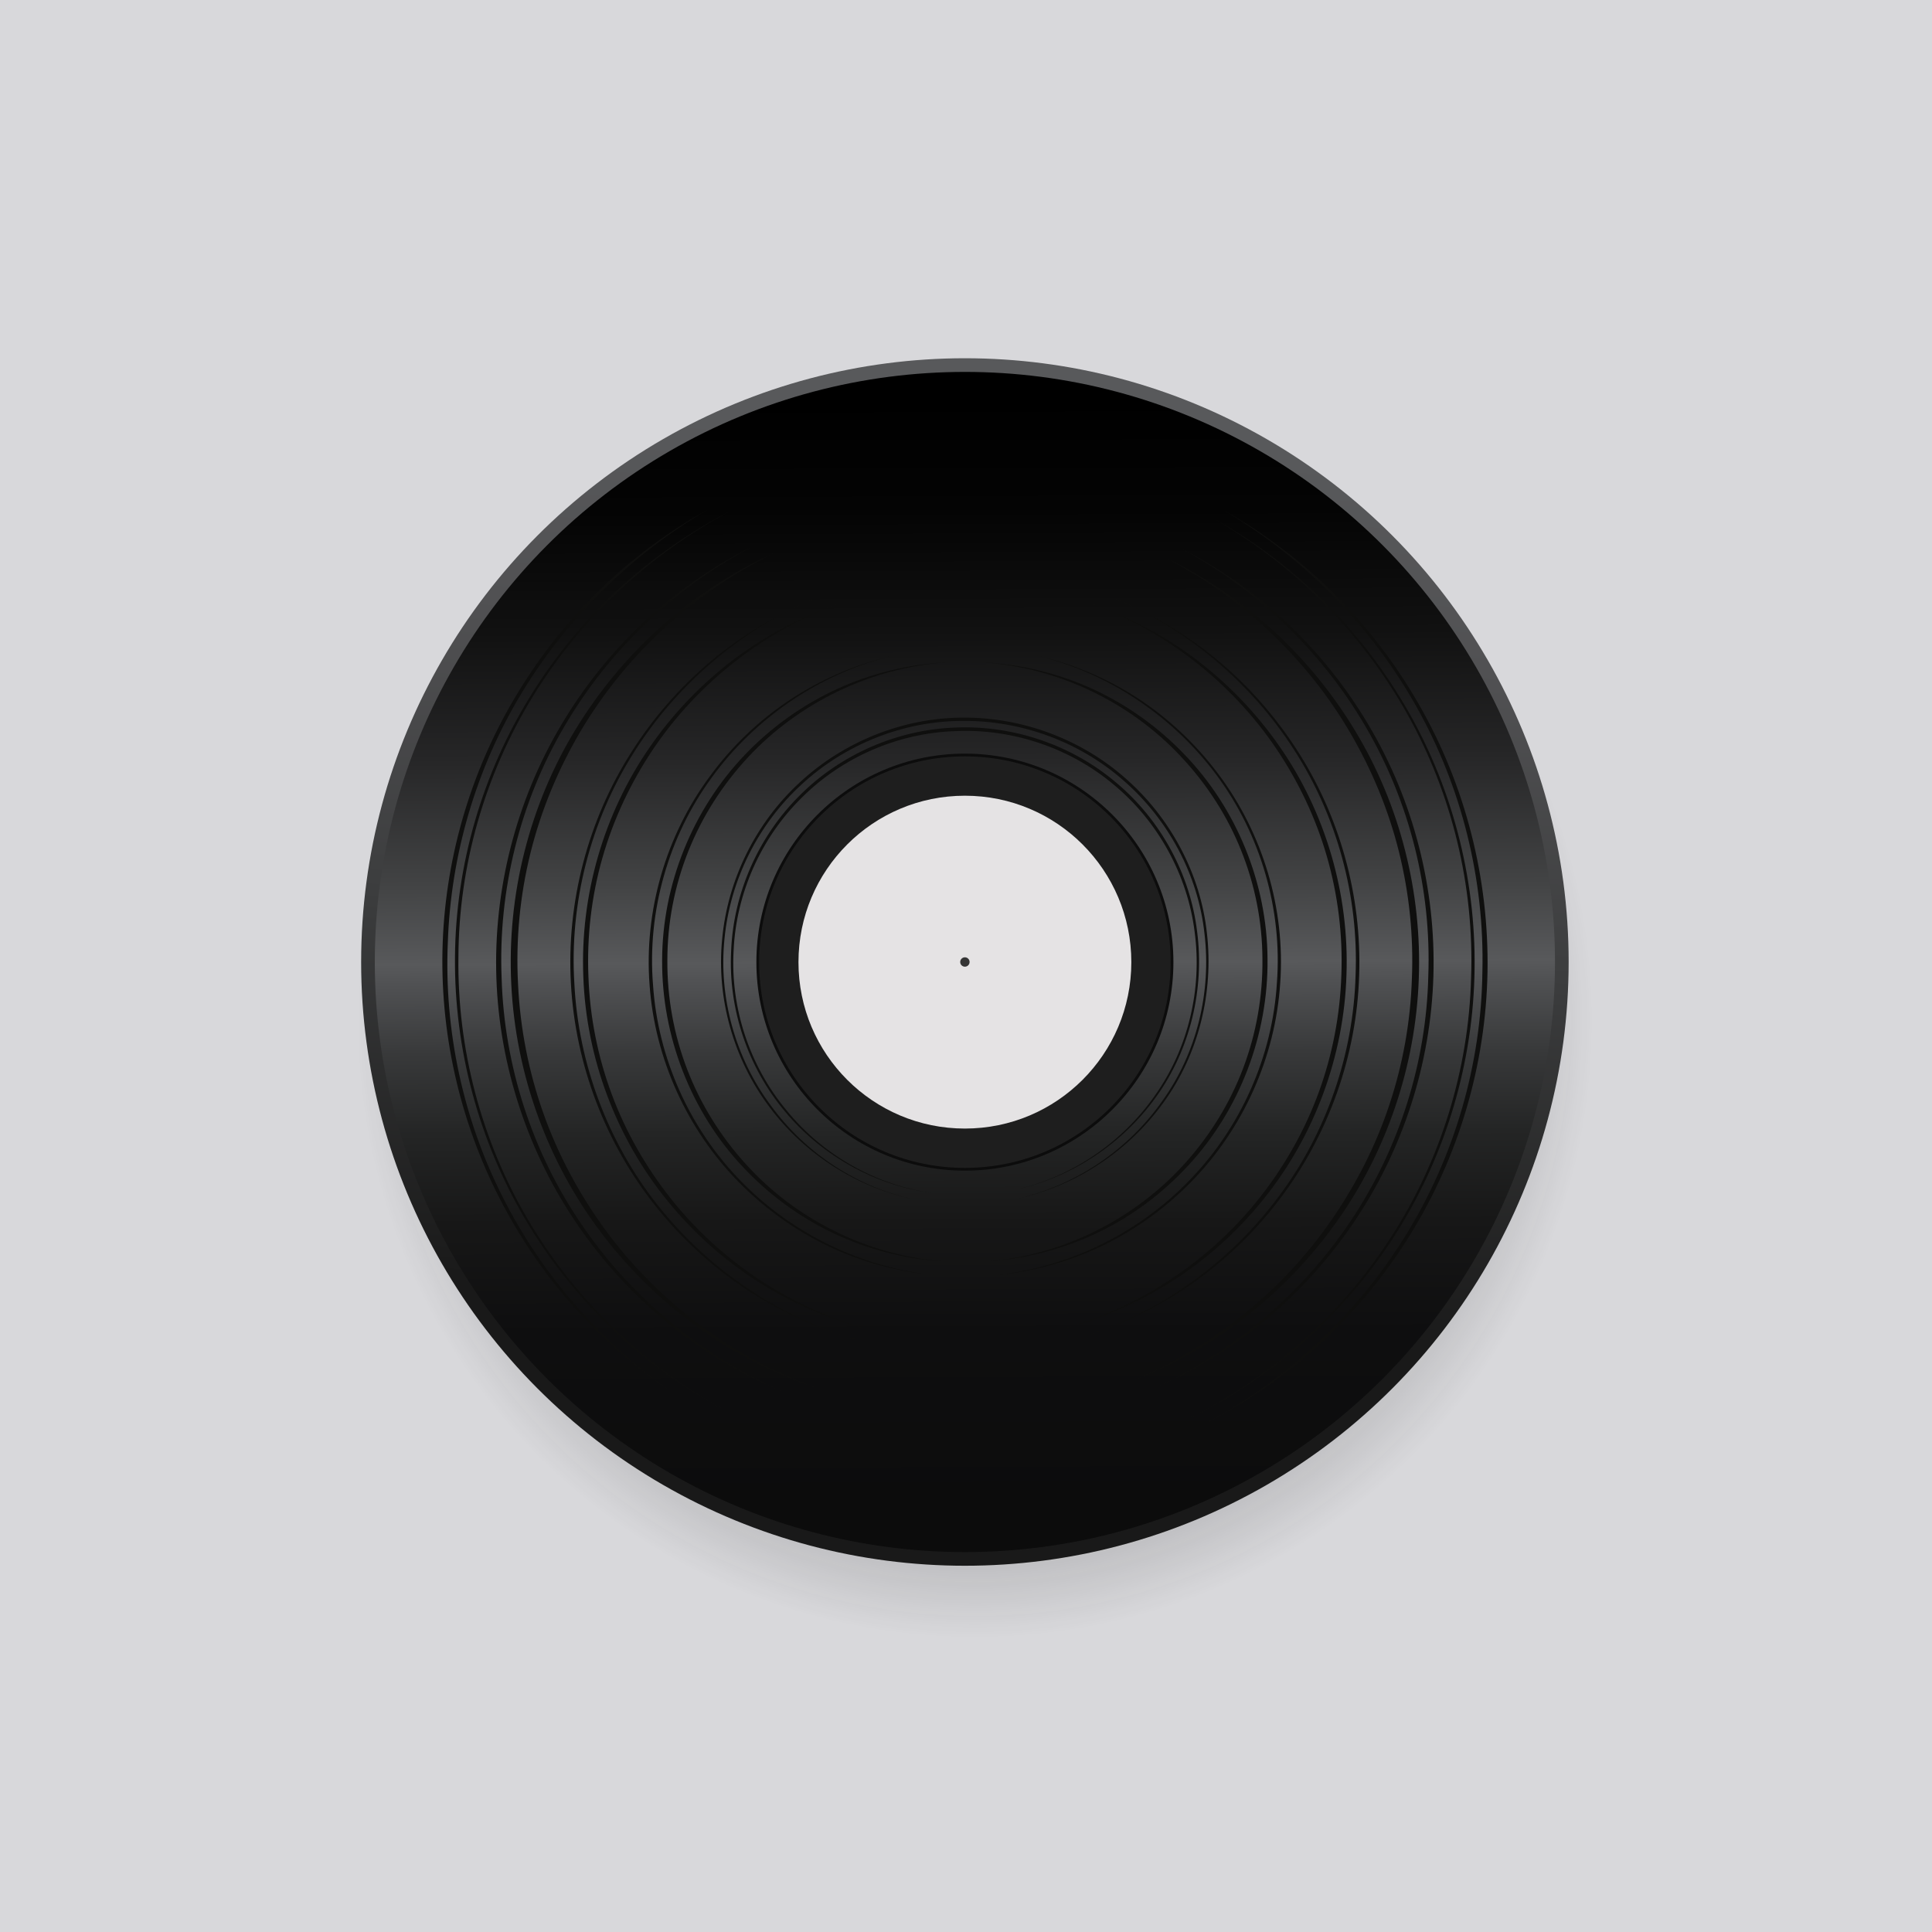 <?xml version="1.0" encoding="utf-8"?>
<!-- Generator: Adobe Illustrator 21.0.0, SVG Export Plug-In . SVG Version: 6.00 Build 0)  -->
<svg version="1.1" xmlns="http://www.w3.org/2000/svg" xmlns:xlink="http://www.w3.org/1999/xlink" x="0px" y="0px"
	 viewBox="0 0 1400 1400" style="enable-background:new 0 0 1400 1400;" xml:space="preserve">
<style type="text/css">
	.st0{fill:#C6BDA3;}
	.st1{fill:#6D6E71;}
	.st2{fill:#D8D8DB;}
	.st3{fill:url(#SVGID_1_);}
	.st4{fill:#F8D286;}
	.st5{fill:url(#SVGID_2_);}
	.st6{fill:url(#SVGID_3_);}
	.st7{fill:url(#SVGID_4_);}
	.st8{fill:#0C0C0C;}
	.st9{fill:#1E1E1E;}
	.st10{fill:#E5E3E4;}
	.st11{fill:#353535;}
	.st12{fill:#0F0F0E;}
	.st13{fill:#AFA29C;}
	.st14{fill:url(#SVGID_5_);}
	.st15{fill:url(#SVGID_6_);}
	.st16{fill:url(#SVGID_7_);}
	.st17{fill:#414042;}
	.st18{fill:url(#SVGID_8_);}
	.st19{fill:url(#SVGID_9_);}
	.st20{fill:#E2DECF;}
	.st21{fill:#F7F2DF;}
	.st22{fill:#EFEFED;}
	.st23{fill:#808285;}
	.st24{fill:#58595B;}
	.st25{fill:#BCBEC0;}
	.st26{fill:url(#SVGID_10_);}
	.st27{fill:url(#SVGID_11_);}
	.st28{fill:#F1F2F2;}
	.st29{fill:#E6E7E8;}
	.st30{fill:#A7A9AC;}
	.st31{fill:#231F20;}
	.st32{fill:#191919;}
</style>
<g id="background">
	<rect class="st2" width="1400" height="1400"/>
	<radialGradient id="SVGID_1_" cx="706.502" cy="739.211" r="447.789" gradientUnits="userSpaceOnUse">
		<stop  offset="8.108108e-03" style="stop-color:#191919"/>
		<stop  offset="0.68" style="stop-color:#171717;stop-opacity:0.322"/>
		<stop  offset="0.922" style="stop-color:#101010;stop-opacity:7.861429e-02"/>
		<stop  offset="1" style="stop-color:#0C0C0C;stop-opacity:0"/>
	</radialGradient>
	<circle class="st3" cx="706.5" cy="739.2" r="447.8"/>
</g>
<g id="object">
	<g>
		<linearGradient id="SVGID_2_" gradientUnits="userSpaceOnUse" x1="727.371" y1="312.776" x2="680.136" y2="956.668">
			<stop  offset="8.108108e-03" style="stop-color:#58595B"/>
			<stop  offset="0.228" style="stop-color:#515153"/>
			<stop  offset="0.566" style="stop-color:#3C3D3E"/>
			<stop  offset="0.976" style="stop-color:#1B1B1B"/>
			<stop  offset="1" style="stop-color:#191919"/>
		</linearGradient>
		<circle class="st5" cx="699.2" cy="697.1" r="437.5"/>
		<linearGradient id="SVGID_3_" gradientUnits="userSpaceOnUse" x1="697.488" y1="281.731" x2="700.803" y2="1095.504">
			<stop  offset="8.108108e-03" style="stop-color:#000000"/>
			<stop  offset="0.108" style="stop-color:#040404"/>
			<stop  offset="0.216" style="stop-color:#111111"/>
			<stop  offset="0.328" style="stop-color:#262627"/>
			<stop  offset="0.443" style="stop-color:#434445"/>
			<stop  offset="0.511" style="stop-color:#58595B"/>
			<stop  offset="0.526" style="stop-color:#515254"/>
			<stop  offset="0.591" style="stop-color:#38393A"/>
			<stop  offset="0.662" style="stop-color:#242525"/>
			<stop  offset="0.742" style="stop-color:#171717"/>
			<stop  offset="0.84" style="stop-color:#0E0E0F"/>
			<stop  offset="1" style="stop-color:#0C0C0C"/>
		</linearGradient>
		<circle class="st6" cx="699.2" cy="697.1" r="427.6"/>
		<circle class="st8" cx="699.2" cy="697.2" r="151.1"/>
		<circle class="st9" cx="699.2" cy="697.2" r="149.1"/>
		<circle class="st10" cx="699.2" cy="697.2" r="120.6"/>
		<circle class="st11" cx="699.2" cy="697.1" r="3.4"/>
		<g>
			<path class="st12" d="M488.6,1009.9c-26.6-17.6-51-38.7-72.4-62.4c-21.3-23.9-39.5-50.5-54.1-79
				c-29.3-56.9-43.7-121.5-41.3-185.6c2.4-64.1,21.5-127.4,55.1-182c16.7-27.3,36.9-52.5,59.9-74.7c23.1-22.1,49-41.3,76.9-56.8
				c-27.6,16.1-53,35.7-75.6,58.1c-22.7,22.3-42.6,47.5-59.1,74.7c-33,54.5-51.4,117.4-53.5,180.9c-2.7,63.5,11,127.6,39.8,184.4
				c14.3,28.4,32.3,55,53.3,78.9C438.4,970.3,462.3,991.8,488.6,1009.9z"/>
			<path class="st12" d="M887.3,370.1c29.2,16.5,56.2,37,80.1,60.7c23.8,23.8,44.3,50.8,61,80c33.5,58.4,50.7,126,49.5,193.5
				c-1.2,67.4-21,134.4-56.7,191.5c-17.8,28.6-39.4,54.8-64.1,77.6c-24.8,22.7-52.6,42.1-82.4,57.5c29.6-15.9,56.9-35.8,81.2-58.9
				c24.4-22.9,45.7-49.1,63.2-77.6c35.1-57,54.3-123.5,55.1-190.3c1.6-66.8-15-133.9-47.9-192.2c-16.4-29.2-36.7-56.1-60.2-80
				C942.8,408.1,916.2,387.2,887.3,370.1z"/>
			<path class="st12" d="M522.9,1020.6c-29.2-15.8-56.3-35.5-80.3-58.5c-23.9-23.1-44.7-49.4-61.7-78.1
				c-34-57.3-51.8-123.9-51.2-190.5c0.5-66.7,19.8-133,54.9-189.5c17.5-28.3,38.8-54.2,63.2-76.8c24.5-22.5,52-41.7,81.5-56.9
				c-58.7,31.1-108.7,78.1-143.3,134.6c-34.7,56.5-53.6,122.5-53.8,188.7c-0.9,66.2,16.5,132.5,50.1,189.7
				C415.8,940.3,464.8,988.3,522.9,1020.6z"/>
			<path class="st12" d="M880.7,376.5c29.1,16.3,56,36.6,79.7,60.2c23.6,23.6,44,50.5,60.5,79.5c33,58.1,49.6,125.5,47.5,192.4
				c-2,66.9-22.7,133.1-59.3,189.1c-18.2,28-40.3,53.5-65.3,75.6c-25.1,22-53.2,40.6-83.3,55.1c59.8-29.7,111.2-75.7,147.3-131.6
				c36.2-55.9,56.5-121.8,58.2-188.2c2.4-66.4-13.8-133.5-46.4-191.5C986.9,459,938.5,409.9,880.7,376.5z"/>
			<path class="st12" d="M566.3,1008c-29.4-12.3-57.1-28.8-82-48.9c-24.8-20.2-46.7-43.9-64.9-70.3
				c-36.5-52.6-57.5-115.9-59.7-179.9c-2.2-64.1,14.3-128.6,47-183.6c16.3-27.5,36.5-52.7,59.8-74.6c23.4-21.8,49.9-40.2,78.4-54.5
				c-28.2,14.9-54.3,33.8-77.1,55.8c-23,21.9-42.9,47.1-58.9,74.5c-32.2,54.8-48,118.9-45.4,182.2c1.8,63.4,22.1,126.2,58,178.7
				c17.9,26.3,39.5,50,64,70.3C509.8,978.1,537.1,995.2,566.3,1008z"/>
			<path class="st12" d="M856.5,397.7c28,14.4,54,32.8,76.9,54.4c22.9,21.7,42.7,46.7,58.7,73.9c32.2,54.4,48.5,118,46.6,181.3
				c-1.9,63.3-22,125.8-57.5,178.2c-17.7,26.2-39,49.9-63.1,70.2c-24.3,20.2-51.3,36.9-80.2,49.6c28.6-13.2,55.2-30.5,79-51
				c23.9-20.4,44.9-44.1,62.3-70.2c34.8-52.2,54.4-114.3,55.8-176.9c2.3-62.6-13.4-125.7-45-179.9c-15.7-27.1-35.3-52-57.8-73.9
				C909.7,431.6,884.2,412.7,856.5,397.7z"/>
			<path class="st12" d="M590.5,1005.4c-30.5-10.4-59.5-25.3-85.7-44.2c-26.2-19-49.5-41.9-69-67.7
				c-39.2-51.6-62.1-115.3-65.3-180.1c-3.3-64.8,13.2-130.5,47.1-185.7c16.9-27.6,37.9-52.7,62-74.2c24.2-21.4,51.6-39.1,80.9-52.5
				c-29,14.1-55.7,32.5-79.3,54.3c-23.6,21.7-44,46.8-60.4,74.4c-16.3,27.6-28.7,57.3-36.4,88.4c-7.7,31-10.7,63.2-9,95.1
				c1.5,31.9,7.7,63.6,18.4,93.7c10.7,30.1,26,58.6,44.9,84.4c18.9,25.8,41.8,48.8,67.4,68C531.8,978.7,560.3,994.3,590.5,1005.4z"
				/>
			<path class="st12" d="M845,404.4c28.1,13.6,54.3,31.3,77.5,52.4c23.1,21.2,43.2,45.7,59.4,72.6c32.6,53.8,48.6,117.3,46.2,180.1
				c-2.3,62.8-23.2,125-59.7,176.1c-18.2,25.6-40.1,48.5-64.7,67.9c-24.7,19.3-52.2,34.9-81.3,46.3c28.8-12.2,55.7-28.5,79.8-48.2
				c24.2-19.6,45.5-42.6,63.1-68.2c17.6-25.6,31.8-53.5,41.5-82.9c9.8-29.4,15.3-60.2,16.3-91.2c1.3-31-1.9-62.1-9.4-92.2
				c-7.5-30.1-19.5-59-35.1-85.8c-15.6-26.8-35.2-51.4-57.8-72.8C898.4,437.1,872.8,418.8,845,404.4z"/>
			<path class="st12" d="M619.8,970.6c-28.2-8-55.1-20.4-79.6-36.6c-24.4-16.3-46.2-36.4-64.6-59.3c-36.8-45.8-58.7-103.3-61.9-162
				c-3.3-58.7,12.3-118.3,43.9-167.8c15.7-24.8,35.3-47.1,57.7-66c22.5-18.8,47.9-34.1,75.1-45.1c-54,22.8-100.4,62.6-131.4,112
				c-31.2,49.4-46.4,108.6-42.8,166.8c2.9,58.2,24.4,115.4,60.7,161.1C513.2,919.4,563.7,953.9,619.8,970.6z"/>
			<path class="st12" d="M807.9,433.8c26.7,10.8,51.7,25.8,74,44.2c22.2,18.4,41.6,40.3,57.3,64.5c31.6,48.4,47.7,106.6,45.7,164.4
				c-1.8,57.8-22,114.8-56.8,161c-17.3,23.1-38.2,43.6-61.6,60.4c-23.5,16.8-49.5,30-76.9,39c54.5-18.7,102.9-54.3,137.1-100.4
				c34.4-46,54-102.7,55.6-160.1c2.3-57.3-13.4-115.2-44.6-163.5C906.7,495,860.9,456.2,807.9,433.8z"/>
			<path class="st12" d="M629.5,963.3c-28.4-7.1-55.6-18.9-80.4-34.6c-24.7-15.8-46.9-35.7-65.4-58.5
				c-37.2-45.6-58.9-103.6-61-162.4c-2.4-58.8,14.7-118.3,48.3-166.6c16.7-24.2,37.3-45.6,60.7-63.4c23.5-17.6,49.7-31.5,77.5-40.8
				c-55.1,19.8-103.2,57.5-135.8,105.7c-16.2,24.1-28.8,50.7-36.8,78.7c-8,27.9-11.4,57.2-10.2,86.2c1,29,6.7,57.9,16.8,85.1
				c10.1,27.3,24.7,52.8,42.7,75.6C522.1,914,573,947.9,629.5,963.3z"/>
			<path class="st12" d="M789.2,437c27.6,9.3,53.8,23,77.2,40.6c23.3,17.6,43.9,39,60.6,63c33.6,48.1,50.8,107.3,48.7,165.9
				c-1.8,58.6-23.1,116.5-59.9,162.2c-18.3,22.9-40.3,42.8-64.8,58.7c-24.6,15.9-51.6,27.8-79.8,35.2c56.2-15.9,106.6-50,142.4-95.7
				c17.8-22.8,32.2-48.4,42.1-75.6c9.9-27.2,15.4-56,16.3-84.9c1.1-28.9-2.5-58-10.5-85.8c-8-27.8-20.6-54.3-36.8-78.3
				C892.2,494.3,844.2,456.7,789.2,437z"/>
			<path class="st12" d="M664.1,869.5c-42.2-8.3-80.8-32.8-106.6-67.4c-25.9-34.4-38.5-78.7-34.2-121.7c4-43,24.4-84.2,56.2-113.4
				c31.6-29.4,74.3-46.7,117.7-47c43.3-0.4,86.4,15.6,118.7,44.3c32.4,28.5,54.1,69.1,58.7,112.1c4.9,42.8-6,87.5-31.4,122.4
				c-25.1,35-63.2,60.4-105.2,69.6c41.9-9.7,79.6-35.4,104.1-70.4c25.1-34.8,35.8-79.1,30.7-121.5c-4.6-42.6-26.3-82.7-58.4-110.7
				c-32-28.3-74.6-43.9-117.2-43.4c-42.7,0.1-84.9,17-116.2,45.9c-31.5,28.7-51.9,69.3-56,111.9c-4.4,42.6,7.9,86.5,33.5,120.8
				C583.8,835.9,622,860.9,664.1,869.5z"/>
			<path class="st12" d="M676.1,864.6c-41.5-5.3-80.5-27-107.3-59.2c-27-32.1-41.2-74.5-39-116.4c1.7-41.9,19.8-82.9,49.6-112.5
				c29.6-29.8,70.8-47.8,112.9-49.3c42-1.8,84.5,12.7,116.5,39.9c32.3,27,53.7,66.4,58.7,108.1c5.4,41.5-5,85.1-29.4,119.2
				c-24.3,34.2-61.3,58.8-102.2,67.7c40.8-9.2,77.4-34.3,101.1-68.4c24.1-34,34.2-77.1,28.7-118.3c-5.1-41.2-26.5-80.1-58.4-106.6
				c-31.7-26.8-73.6-40.9-114.9-39c-41.4,1.3-82,18.8-111.4,48.2c-29.6,29.1-47.6,69.5-49.4,111c-2.3,41.5,11.6,83.5,38.3,115.5
				C596,836.8,634.7,858.9,676.1,864.6z"/>
			<path class="st12" d="M682.8,914c-27.2-1.7-54-8.6-78.8-20.3c-24.7-11.7-47.1-28.2-65.8-48.2c-37.6-40-58.7-94.7-58.4-149.6
				c0.1-54.9,22.1-109.4,60-149c18.9-19.8,41.6-36,66.4-47.5c24.8-11.4,51.8-18,79-19.4c-54.3,4-106.4,29.2-143.2,68.8
				c-18.4,19.8-33.2,42.9-43.2,68c-10,25.1-15.2,52-15.2,79c-0.2,27,4.7,54,14.4,79.2c9.7,25.2,24.2,48.5,42.4,68.5
				C576.6,883.7,628.5,909.4,682.8,914z"/>
			<path class="st12" d="M712.9,480c27.1,1.4,54,7.9,78.8,19.2c24.8,11.4,47.4,27.5,66.3,47.2c38.1,39.3,60.2,93.6,60.5,148.4
				c0.6,54.8-20.1,109.4-57.3,149.6c-18.5,20.1-40.7,36.8-65.2,48.6c-24.6,11.8-51.3,18.9-78.4,20.9c54.1-5,105.6-31.2,141.5-71.4
				c18-20.1,32.3-43.4,41.8-68.6c9.5-25.2,14.2-52.1,13.9-79c-0.1-26.9-5.4-53.8-15.5-78.8c-10-25-24.9-48-43.4-67.7
				C819.1,508.9,767.1,483.9,712.9,480z"/>
			<path class="st12" d="M677.7,924.1c-26.6-2.4-52.8-9.4-77-20.8c-24.2-11.5-46.2-27.3-65-46.3c-37.7-38.1-61.2-89.8-65-143.3
				c-4.1-53.5,11.8-108.2,43.7-151.2c15.8-21.6,35.4-40.4,57.7-55.2c22.3-14.8,47.2-25.6,73.1-31.7c-51.8,13-98.3,44.9-129.5,87.9
				c-31.4,42.9-46.8,97.1-42.5,150.1c3.5,53,26.5,104.3,63.7,142.3C573.9,893.9,624.5,918.6,677.7,924.1z"/>
			<path class="st12" d="M750.6,474.9c26.2,5.8,51.3,16.4,73.8,31c22.5,14.7,42.3,33.4,58.4,54.9c32.3,43,48.7,97.7,44.9,151.5
				c-3.5,53.8-26.9,105.8-64.6,144.2c-18.8,19.2-40.9,35.1-65.2,46.7c-24.3,11.5-50.6,18.6-77.3,20.9
				c53.4-5.5,104.2-30.3,141.3-68.8c37.3-38.3,60.2-90,63.4-143.2c4-53.2-11.9-107.5-43.7-150.4
				C849.8,518.9,802.8,487.3,750.6,474.9z"/>
		</g>
	</g>
</g>
<g id="text">
</g>
</svg>
